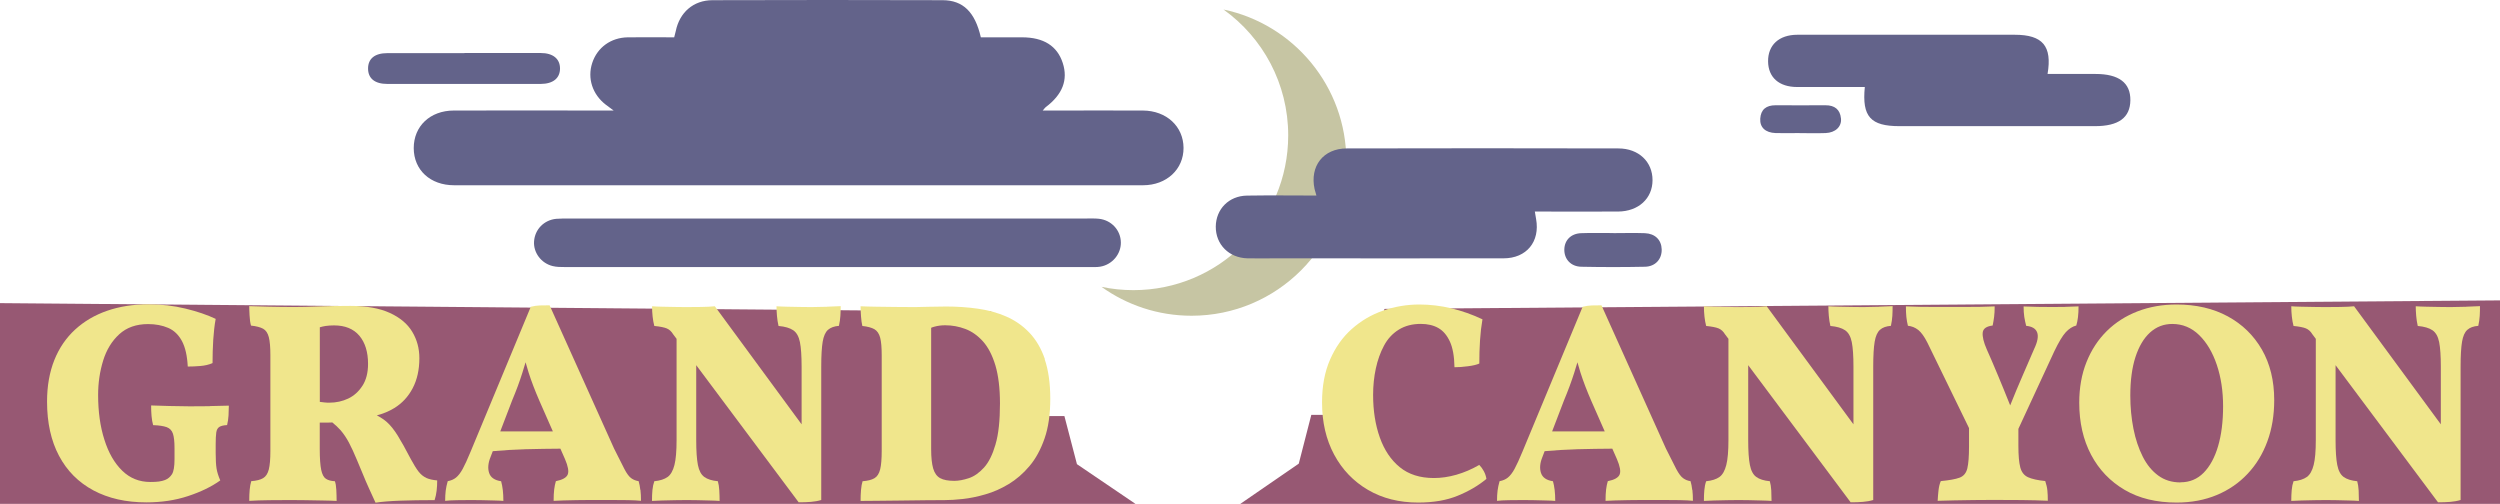 <svg width="258" height="52" viewBox="0 0 258 52" fill="none" xmlns="http://www.w3.org/2000/svg">
<path d="M128 52L134.034 47.846L135.328 42.812H137.915L141.582 37.562L142.876 31.879L258 31V52H128Z" fill="#975873"/>
<path d="M117.181 52L111.141 47.902L109.846 42.936H107.256L103.586 37.757L102.291 32.15L0 31.283V52H117.181Z" fill="#975873"/>
<path fill-rule="evenodd" clip-rule="evenodd" d="M132.943 13.972C132.943 22.793 125.793 29.943 116.972 29.943C115.841 29.943 114.738 29.826 113.674 29.602C116.293 31.479 119.502 32.584 122.969 32.584C131.79 32.584 138.941 25.433 138.941 16.613C138.941 8.922 133.505 2.501 126.266 0.982C130.309 3.88 132.943 8.618 132.943 13.972Z" fill="#C6C5A3"/>
<path d="M101.223 3.852C102.673 3.852 104.071 3.852 105.47 3.852C107.703 3.852 109.108 4.739 109.678 6.506C110.241 8.248 109.652 9.756 107.917 11.058C107.846 11.116 107.787 11.2 107.606 11.407C108.098 11.407 108.435 11.407 108.778 11.407C111.834 11.407 114.89 11.394 117.945 11.407C120.38 11.42 122.128 13.045 122.141 15.259C122.153 17.474 120.386 19.118 117.965 19.118C94.263 19.118 70.568 19.118 46.866 19.118C44.4 19.118 42.703 17.545 42.697 15.285C42.697 13.026 44.38 11.414 46.827 11.407C51.864 11.388 56.895 11.407 61.931 11.407C62.307 11.407 62.682 11.407 63.33 11.407C62.903 11.09 62.715 10.954 62.527 10.812C61.142 9.75 60.598 8.086 61.116 6.5C61.64 4.901 63.038 3.878 64.793 3.852C66.373 3.833 67.952 3.852 69.577 3.852C69.642 3.6 69.694 3.405 69.739 3.205C70.134 1.282 71.552 0.026 73.533 0.019C81.444 -0.006 89.356 -0.006 97.267 0.019C99.397 0.026 100.621 1.243 101.223 3.852Z" fill="#63638A"/>
<path d="M135.853 20.18C135.762 19.85 135.704 19.681 135.665 19.513C135.153 17.156 136.552 15.324 138.98 15.318C148.328 15.292 157.67 15.298 167.019 15.318C169.11 15.318 170.547 16.697 170.541 18.594C170.541 20.478 169.091 21.818 166.993 21.831C164.157 21.85 161.322 21.831 158.395 21.831C158.447 22.148 158.486 22.375 158.525 22.601C158.946 24.938 157.541 26.66 155.165 26.66C147.364 26.673 139.562 26.66 131.761 26.66C130.757 26.66 129.747 26.68 128.744 26.66C126.828 26.615 125.455 25.23 125.468 23.384C125.488 21.578 126.821 20.212 128.692 20.186C131.023 20.147 133.354 20.18 135.846 20.18H135.853Z" fill="#63638A"/>
<path d="M85.458 22.549C94.373 22.549 103.294 22.549 112.209 22.549C112.604 22.549 113.005 22.536 113.394 22.575C114.695 22.711 115.66 23.753 115.673 25.029C115.686 26.233 114.779 27.314 113.543 27.521C113.193 27.58 112.824 27.56 112.468 27.56C94.418 27.56 76.368 27.56 58.312 27.56C57.885 27.56 57.445 27.56 57.03 27.457C55.846 27.165 55.036 26.065 55.114 24.912C55.198 23.676 56.137 22.705 57.406 22.582C57.833 22.543 58.267 22.556 58.701 22.556C67.615 22.556 76.537 22.556 85.452 22.556L85.458 22.549Z" fill="#63638A"/>
<path d="M192.443 8.98C190.067 8.98 187.768 8.98 185.47 8.98C183.599 8.98 182.486 7.989 182.466 6.345C182.447 4.648 183.586 3.593 185.483 3.587C192.961 3.58 200.445 3.587 207.922 3.587C210.797 3.587 211.8 4.746 211.308 7.633C212.972 7.633 214.617 7.633 216.267 7.633C218.669 7.633 219.874 8.546 219.854 10.346C219.835 12.145 218.637 13.019 216.203 13.019C209.476 13.019 202.75 13.019 196.029 13.019C193.045 13.019 192.145 12.042 192.449 8.98H192.443Z" fill="#63638A"/>
<path d="M47.934 5.471C50.556 5.471 53.178 5.471 55.794 5.471C57.063 5.471 57.788 6.06 57.794 7.063C57.794 8.067 57.082 8.656 55.8 8.662C50.524 8.662 45.248 8.662 39.971 8.662C38.676 8.662 37.984 8.093 37.984 7.07C37.984 6.053 38.683 5.484 39.965 5.484C42.619 5.477 45.28 5.484 47.934 5.484V5.471Z" fill="#63638A"/>
<path d="M166.514 24.058C167.589 24.058 168.67 24.025 169.745 24.064C170.806 24.103 171.46 24.763 171.486 25.728C171.518 26.732 170.839 27.509 169.757 27.528C167.569 27.573 165.381 27.573 163.193 27.528C162.105 27.509 161.419 26.738 161.438 25.741C161.458 24.783 162.125 24.103 163.173 24.064C164.287 24.019 165.394 24.058 166.507 24.051L166.514 24.058Z" fill="#63638A"/>
<path d="M185.716 13.732C184.894 13.732 184.065 13.758 183.243 13.732C182.188 13.693 181.605 13.149 181.657 12.249C181.715 11.284 182.291 10.864 183.224 10.864C184.946 10.864 186.668 10.877 188.39 10.864C189.335 10.857 189.898 11.297 189.989 12.23C190.073 13.071 189.413 13.693 188.403 13.732C187.509 13.764 186.61 13.738 185.716 13.738V13.732Z" fill="#63638A"/>
<path d="M21.649 41.92C20.872 41.933 20.18 41.933 19.571 41.933C18.924 41.933 18.231 41.92 17.493 41.9C16.755 41.881 16.12 41.862 15.596 41.842C15.596 42.237 15.609 42.606 15.641 42.949C15.674 43.292 15.726 43.603 15.803 43.875C16.412 43.894 16.878 43.966 17.202 44.082C17.525 44.199 17.739 44.425 17.849 44.762C17.959 45.099 18.011 45.597 18.011 46.264V47.384C18.011 48.148 17.92 48.672 17.745 48.944C17.571 49.216 17.331 49.417 17.04 49.533C16.846 49.611 16.625 49.663 16.392 49.695C16.159 49.728 15.862 49.74 15.512 49.74C14.373 49.74 13.408 49.352 12.612 48.575C11.815 47.798 11.2 46.737 10.773 45.377C10.339 44.024 10.126 42.483 10.126 40.755C10.126 39.518 10.3 38.34 10.643 37.22C10.987 36.1 11.543 35.193 12.307 34.494C13.071 33.795 14.062 33.445 15.285 33.445C16.069 33.445 16.762 33.581 17.364 33.84C17.966 34.099 18.432 34.559 18.775 35.193C19.118 35.834 19.319 36.708 19.377 37.828C19.791 37.828 20.225 37.809 20.685 37.77C21.144 37.731 21.565 37.634 21.934 37.472C21.934 36.65 21.96 35.847 22.006 35.07C22.057 34.293 22.135 33.575 22.258 32.908C21.39 32.493 20.355 32.144 19.137 31.846C17.92 31.548 16.645 31.406 15.311 31.406C13.758 31.406 12.346 31.626 11.071 32.066C9.795 32.507 8.688 33.154 7.756 34.008C6.824 34.863 6.105 35.912 5.607 37.161C5.108 38.411 4.856 39.835 4.856 41.447C4.856 43.629 5.27 45.493 6.092 47.041C6.914 48.595 8.099 49.779 9.64 50.608C11.181 51.43 13 51.845 15.104 51.845C16.658 51.845 18.089 51.631 19.403 51.197C20.717 50.764 21.831 50.226 22.731 49.579C22.536 49.126 22.407 48.718 22.349 48.355C22.29 47.992 22.258 47.455 22.258 46.749V45.895C22.258 45.345 22.277 44.93 22.316 44.645C22.355 44.361 22.465 44.166 22.64 44.056C22.815 43.946 23.08 43.888 23.436 43.868C23.514 43.551 23.566 43.221 23.585 42.865C23.605 42.509 23.617 42.179 23.617 41.862C23.087 41.881 22.433 41.894 21.656 41.907L21.649 41.92Z" fill="#F0E68C"/>
<path d="M43.992 49.313C43.694 49.184 43.435 48.97 43.195 48.666C42.962 48.362 42.697 47.934 42.399 47.384C41.849 46.322 41.389 45.507 41.026 44.924C40.664 44.348 40.301 43.894 39.939 43.571C39.66 43.318 39.304 43.085 38.89 42.865C39.537 42.697 40.139 42.451 40.69 42.114C41.492 41.622 42.127 40.942 42.587 40.068C43.046 39.194 43.279 38.158 43.279 36.961C43.279 35.957 43.033 35.051 42.541 34.235C42.049 33.419 41.279 32.772 40.23 32.293C39.181 31.814 37.828 31.568 36.177 31.568C35.038 31.568 33.944 31.587 32.895 31.626C31.846 31.665 31.004 31.684 30.376 31.684C29.451 31.684 28.577 31.671 27.741 31.652C26.906 31.633 26.233 31.613 25.722 31.594C25.722 31.788 25.728 32.105 25.754 32.539C25.773 32.973 25.825 33.322 25.903 33.601C26.453 33.659 26.867 33.769 27.152 33.924C27.437 34.08 27.631 34.371 27.741 34.792C27.852 35.213 27.903 35.841 27.903 36.663V46.529C27.903 47.371 27.852 48.012 27.741 48.446C27.631 48.88 27.437 49.177 27.152 49.346C26.867 49.514 26.46 49.617 25.929 49.656C25.851 49.909 25.799 50.207 25.767 50.543C25.735 50.88 25.722 51.262 25.722 51.689C26.349 51.65 27.042 51.624 27.8 51.618C28.557 51.605 29.295 51.605 30.027 51.605C30.441 51.605 30.94 51.605 31.529 51.618C32.118 51.631 32.707 51.638 33.296 51.65C33.885 51.657 34.364 51.676 34.74 51.696C34.74 51.32 34.727 50.938 34.708 50.55C34.688 50.155 34.636 49.864 34.559 49.663C34.164 49.643 33.859 49.559 33.633 49.41C33.406 49.261 33.245 48.951 33.147 48.485C33.05 48.012 32.998 47.3 32.998 46.335V43.61C33.322 43.616 33.626 43.616 33.898 43.61C34.021 43.61 34.164 43.603 34.3 43.597C34.623 43.862 34.915 44.134 35.154 44.406C35.465 44.768 35.75 45.189 36.009 45.675C36.261 46.154 36.54 46.749 36.831 47.455C37.045 47.967 37.252 48.459 37.453 48.944C37.647 49.423 37.854 49.909 38.074 50.388C38.288 50.867 38.514 51.366 38.754 51.877C39.382 51.78 40.224 51.709 41.272 51.67C42.321 51.631 43.512 51.612 44.852 51.612C44.95 51.301 45.021 50.971 45.06 50.641C45.099 50.304 45.118 49.954 45.118 49.579C44.665 49.54 44.296 49.456 43.998 49.326L43.992 49.313ZM37.407 39.803C37.025 40.405 36.533 40.845 35.938 41.13C35.336 41.415 34.688 41.557 33.976 41.557C33.821 41.557 33.652 41.551 33.477 41.531C33.355 41.518 33.186 41.499 33.005 41.473V33.775C33.212 33.717 33.419 33.665 33.607 33.639C33.873 33.601 34.164 33.581 34.474 33.581C35.614 33.581 36.481 33.937 37.084 34.643C37.679 35.349 37.983 36.32 37.983 37.556C37.983 38.463 37.789 39.214 37.407 39.809V39.803Z" fill="#F0E68C"/>
<path d="M66.081 50.556C66.042 50.213 65.984 49.915 65.906 49.656C65.634 49.617 65.382 49.52 65.155 49.359C64.929 49.203 64.689 48.886 64.437 48.4C64.184 47.921 63.828 47.216 63.375 46.296L56.72 31.509C56.325 31.509 55.988 31.509 55.703 31.522C55.418 31.535 55.108 31.574 54.777 31.658L48.562 46.62C48.245 47.384 47.98 47.973 47.753 48.387C47.526 48.802 47.293 49.1 47.06 49.287C46.827 49.475 46.542 49.598 46.206 49.656C46.108 49.993 46.037 50.317 45.998 50.627C45.96 50.945 45.94 51.294 45.94 51.689C46.238 51.65 46.639 51.624 47.164 51.618C47.688 51.612 48.187 51.605 48.679 51.605C49.015 51.605 49.391 51.605 49.812 51.618C50.233 51.631 50.64 51.637 51.035 51.65C51.43 51.657 51.734 51.676 51.948 51.696C51.948 51.281 51.929 50.912 51.89 50.576C51.851 50.245 51.793 49.935 51.715 49.663C51.048 49.566 50.634 49.281 50.478 48.808C50.323 48.336 50.368 47.785 50.627 47.157L50.854 46.562C51.961 46.465 53.081 46.393 54.233 46.361C55.477 46.329 56.674 46.309 57.833 46.303L58.312 47.39C58.623 48.115 58.72 48.64 58.591 48.964C58.461 49.287 58.053 49.52 57.367 49.656C57.289 49.909 57.231 50.194 57.192 50.511C57.153 50.828 57.134 51.217 57.134 51.689C57.367 51.67 57.704 51.657 58.137 51.644C58.571 51.631 59.024 51.624 59.51 51.612C59.989 51.599 60.442 51.599 60.863 51.599H63.148C63.699 51.599 64.249 51.599 64.799 51.612C65.35 51.624 65.803 51.644 66.152 51.683C66.152 51.268 66.133 50.893 66.094 50.55L66.081 50.556ZM51.624 44.529L52.855 41.318C53.269 40.334 53.618 39.395 53.903 38.489C54.02 38.12 54.13 37.751 54.24 37.388C54.337 37.737 54.441 38.094 54.551 38.443C54.836 39.337 55.205 40.301 55.658 41.344L57.056 44.522H51.631L51.624 44.529Z" fill="#F0E68C"/>
<path d="M85.348 31.658C84.759 31.678 84.222 31.691 83.73 31.691C83.412 31.691 83.03 31.691 82.564 31.678C82.105 31.671 81.658 31.658 81.224 31.652C80.79 31.645 80.428 31.626 80.136 31.607C80.136 31.904 80.149 32.228 80.182 32.591C80.214 32.953 80.266 33.303 80.344 33.639C81.01 33.698 81.516 33.847 81.859 34.08C82.202 34.313 82.435 34.721 82.551 35.303C82.668 35.886 82.726 36.734 82.726 37.854V43.791L73.772 31.607C73.397 31.645 72.924 31.671 72.342 31.678C71.759 31.691 71.235 31.691 70.769 31.691C70.477 31.691 70.102 31.691 69.648 31.678C69.195 31.671 68.755 31.658 68.321 31.652C67.888 31.645 67.544 31.626 67.292 31.607C67.292 31.963 67.311 32.312 67.35 32.668C67.389 33.024 67.447 33.348 67.525 33.639C68.114 33.698 68.541 33.782 68.807 33.892C69.072 34.002 69.292 34.203 69.467 34.494L69.823 34.967V45.422C69.823 46.542 69.752 47.397 69.603 47.986C69.454 48.575 69.221 48.989 68.897 49.223C68.574 49.456 68.114 49.605 67.525 49.663C67.428 49.935 67.363 50.245 67.331 50.576C67.298 50.912 67.285 51.281 67.285 51.696C67.538 51.676 67.888 51.663 68.315 51.65C68.749 51.637 69.202 51.631 69.687 51.618C70.173 51.605 70.568 51.605 70.879 51.605C71.215 51.605 71.584 51.605 71.999 51.618C72.413 51.631 72.821 51.637 73.235 51.65C73.649 51.657 73.993 51.676 74.264 51.696C74.264 51.34 74.251 50.984 74.232 50.621C74.213 50.258 74.161 49.941 74.083 49.663C73.475 49.605 73.008 49.456 72.685 49.223C72.361 48.989 72.141 48.575 72.024 47.986C71.908 47.397 71.85 46.542 71.85 45.422V37.686L82.422 51.838C82.894 51.838 83.315 51.825 83.691 51.793C84.066 51.761 84.416 51.702 84.752 51.599V37.841C84.752 36.702 84.804 35.841 84.901 35.264C84.999 34.688 85.18 34.28 85.445 34.041C85.711 33.808 86.086 33.665 86.578 33.627C86.656 33.27 86.708 32.927 86.727 32.597C86.747 32.261 86.76 31.93 86.76 31.594C86.403 31.613 85.937 31.633 85.348 31.652V31.658Z" fill="#F0E68C"/>
<path d="M107.833 37.064C107.451 35.957 106.913 35.044 106.227 34.326C105.541 33.607 104.744 33.057 103.838 32.662C102.932 32.267 101.954 32.002 100.892 31.853C99.831 31.704 98.756 31.633 97.655 31.633C97.027 31.633 96.445 31.645 95.92 31.658C95.389 31.678 94.897 31.691 94.444 31.691C93.816 31.691 93.143 31.691 92.424 31.678C91.706 31.671 91.032 31.658 90.404 31.652C89.776 31.645 89.245 31.626 88.812 31.607C88.812 31.904 88.825 32.248 88.857 32.655C88.889 33.057 88.928 33.387 88.993 33.639C89.543 33.698 89.958 33.814 90.242 33.976C90.527 34.144 90.722 34.436 90.832 34.844C90.942 35.258 90.993 35.873 90.993 36.702V46.478C90.993 47.345 90.942 47.992 90.832 48.439C90.722 48.88 90.527 49.184 90.242 49.352C89.958 49.52 89.55 49.624 89.019 49.663C88.941 49.896 88.889 50.2 88.857 50.563C88.825 50.925 88.812 51.307 88.812 51.696C89.148 51.696 89.686 51.696 90.43 51.683C91.175 51.67 91.997 51.663 92.89 51.657C93.784 51.644 94.645 51.637 95.48 51.624C96.315 51.611 96.995 51.611 97.526 51.611C98.057 51.611 98.652 51.573 99.364 51.495C100.083 51.417 100.853 51.262 101.676 51.022C102.504 50.789 103.307 50.433 104.091 49.961C104.874 49.488 105.593 48.873 106.24 48.103C106.887 47.339 107.405 46.387 107.8 45.248C108.195 44.108 108.389 42.742 108.389 41.156C108.389 39.57 108.195 38.184 107.813 37.077L107.833 37.064ZM102.737 45.869C102.433 46.918 102.038 47.714 101.546 48.258C101.054 48.795 100.536 49.164 99.986 49.346C99.436 49.527 98.937 49.624 98.484 49.624C97.856 49.624 97.37 49.533 97.027 49.346C96.684 49.158 96.445 48.828 96.302 48.342C96.166 47.863 96.095 47.196 96.095 46.355V33.827C96.205 33.782 96.322 33.736 96.464 33.704C96.807 33.614 97.163 33.568 97.539 33.568C98.264 33.568 98.963 33.698 99.63 33.95C100.297 34.203 100.899 34.63 101.443 35.232C101.98 35.834 102.407 36.656 102.724 37.705C103.035 38.754 103.197 40.068 103.197 41.635C103.197 43.402 103.048 44.814 102.737 45.862V45.869Z" fill="#F0E68C"/>
<path d="M146.36 51.864C144.398 51.864 142.67 51.43 141.174 50.556C139.685 49.682 138.52 48.472 137.685 46.918C136.85 45.364 136.435 43.571 136.435 41.525C136.435 39.855 136.707 38.385 137.258 37.123C137.808 35.854 138.552 34.798 139.498 33.957C140.443 33.115 141.517 32.481 142.722 32.06C143.932 31.639 145.182 31.425 146.477 31.425C147.597 31.425 148.697 31.561 149.791 31.82C150.879 32.086 151.947 32.461 152.99 32.953C152.873 33.62 152.789 34.345 152.737 35.135C152.685 35.918 152.666 36.715 152.666 37.517C152.413 37.634 152.025 37.731 151.501 37.796C150.983 37.867 150.516 37.899 150.102 37.899C150.083 36.779 149.927 35.899 149.63 35.252C149.332 34.604 148.937 34.138 148.438 33.853C147.94 33.568 147.331 33.426 146.626 33.426C145.745 33.426 144.981 33.627 144.34 34.028C143.699 34.429 143.194 34.98 142.825 35.679C142.45 36.378 142.171 37.161 141.984 38.035C141.796 38.909 141.705 39.816 141.705 40.761C141.705 42.392 141.938 43.856 142.398 45.15C142.858 46.445 143.544 47.468 144.457 48.213C145.37 48.957 146.541 49.333 147.979 49.333C148.723 49.333 149.494 49.223 150.29 48.996C151.086 48.769 151.876 48.433 152.659 47.98C152.834 48.154 152.996 48.374 153.132 48.627C153.268 48.886 153.359 49.145 153.397 49.423C152.575 50.11 151.585 50.692 150.439 51.158C149.293 51.631 147.927 51.864 146.36 51.864Z" fill="#F0E68C"/>
<path d="M174.639 50.556C174.6 50.213 174.542 49.915 174.464 49.656C174.186 49.617 173.94 49.52 173.713 49.359C173.487 49.203 173.247 48.886 172.988 48.4C172.736 47.921 172.38 47.216 171.926 46.296L165.271 31.509C164.876 31.509 164.539 31.509 164.255 31.522C163.97 31.535 163.659 31.574 163.329 31.658L157.114 46.62C156.796 47.384 156.531 47.973 156.304 48.387C156.078 48.802 155.845 49.1 155.612 49.287C155.379 49.475 155.094 49.598 154.757 49.656C154.66 49.993 154.589 50.317 154.55 50.627C154.511 50.938 154.492 51.294 154.492 51.689C154.789 51.65 155.191 51.624 155.715 51.618C156.233 51.605 156.738 51.605 157.23 51.605C157.567 51.605 157.942 51.605 158.363 51.618C158.784 51.631 159.192 51.637 159.587 51.65C159.982 51.657 160.286 51.676 160.5 51.696C160.5 51.281 160.48 50.912 160.441 50.576C160.402 50.245 160.344 49.935 160.266 49.663C159.6 49.566 159.185 49.281 159.03 48.808C158.875 48.336 158.92 47.785 159.179 47.157L159.405 46.562C160.512 46.465 161.633 46.393 162.785 46.361C164.028 46.329 165.226 46.309 166.391 46.303L166.87 47.39C167.181 48.115 167.278 48.64 167.148 48.964C167.019 49.287 166.611 49.52 165.925 49.656C165.847 49.909 165.789 50.194 165.75 50.511C165.711 50.828 165.692 51.217 165.692 51.689C165.925 51.67 166.261 51.657 166.695 51.644C167.129 51.631 167.582 51.624 168.068 51.612C168.547 51.599 169 51.599 169.421 51.599H171.706C172.257 51.599 172.807 51.599 173.357 51.612C173.907 51.624 174.361 51.644 174.71 51.683C174.71 51.268 174.691 50.893 174.652 50.55L174.639 50.556ZM160.176 44.529L161.406 41.318C161.82 40.334 162.163 39.395 162.455 38.489C162.571 38.12 162.681 37.751 162.791 37.388C162.888 37.737 162.992 38.094 163.102 38.443C163.387 39.337 163.756 40.301 164.209 41.344L165.608 44.522H160.182L160.176 44.529Z" fill="#F0E68C"/>
<path d="M193.899 31.658C193.31 31.678 192.766 31.691 192.281 31.691C191.964 31.691 191.582 31.691 191.116 31.678C190.656 31.671 190.209 31.658 189.775 31.652C189.342 31.645 188.979 31.626 188.688 31.607C188.688 31.904 188.701 32.228 188.733 32.591C188.765 32.953 188.817 33.303 188.895 33.639C189.562 33.698 190.067 33.847 190.41 34.08C190.753 34.313 190.986 34.721 191.103 35.303C191.219 35.886 191.277 36.734 191.277 37.854V43.791L182.324 31.607C181.948 31.645 181.476 31.671 180.893 31.678C180.31 31.691 179.786 31.691 179.32 31.691C179.022 31.691 178.653 31.691 178.2 31.678C177.747 31.671 177.306 31.658 176.873 31.652C176.439 31.645 176.096 31.626 175.843 31.607C175.843 31.963 175.863 32.312 175.901 32.668C175.94 33.024 175.999 33.348 176.076 33.639C176.665 33.698 177.093 33.782 177.358 33.892C177.624 34.002 177.844 34.203 178.018 34.494L178.375 34.967V45.422C178.375 46.542 178.303 47.397 178.154 47.986C178.005 48.575 177.772 48.989 177.449 49.223C177.125 49.456 176.665 49.605 176.076 49.663C175.979 49.935 175.914 50.245 175.888 50.576C175.856 50.912 175.843 51.281 175.843 51.696C176.096 51.676 176.439 51.663 176.873 51.65C177.306 51.637 177.759 51.631 178.245 51.618C178.724 51.605 179.126 51.605 179.436 51.605C179.766 51.605 180.142 51.605 180.556 51.618C180.971 51.631 181.378 51.637 181.793 51.65C182.207 51.657 182.55 51.676 182.822 51.696C182.822 51.34 182.809 50.984 182.796 50.621C182.777 50.258 182.725 49.941 182.647 49.663C182.039 49.605 181.573 49.456 181.249 49.223C180.925 48.989 180.705 48.575 180.589 47.986C180.472 47.397 180.414 46.542 180.414 45.422V37.686L190.986 51.838C191.459 51.838 191.879 51.825 192.255 51.793C192.63 51.761 192.98 51.702 193.317 51.599V37.841C193.317 36.702 193.369 35.841 193.466 35.264C193.563 34.688 193.744 34.28 194.009 34.041C194.275 33.801 194.65 33.665 195.142 33.627C195.22 33.27 195.272 32.927 195.291 32.597C195.311 32.261 195.317 31.93 195.317 31.594C194.961 31.613 194.495 31.633 193.906 31.652L193.899 31.658Z" fill="#F0E68C"/>
<path d="M213.192 31.671C212.739 31.684 212.286 31.684 211.839 31.684C211.289 31.684 210.771 31.684 210.292 31.671C209.813 31.665 209.327 31.645 208.835 31.626C208.835 32.04 208.861 32.396 208.906 32.701C208.958 33.005 209.016 33.316 209.101 33.627C209.709 33.685 210.085 33.911 210.234 34.306C210.382 34.701 210.279 35.271 209.923 36.015C209.567 36.838 209.172 37.757 208.732 38.767C208.317 39.712 207.89 40.742 207.45 41.836C207.029 40.774 206.608 39.745 206.194 38.754C205.753 37.692 205.365 36.792 205.028 36.041C204.711 35.316 204.575 34.746 204.614 34.332C204.653 33.918 204.996 33.672 205.643 33.594C205.702 33.296 205.753 33.005 205.792 32.707C205.831 32.409 205.851 32.047 205.851 31.619C205.475 31.639 204.989 31.652 204.394 31.665C203.798 31.678 203.196 31.678 202.594 31.678H199.784C199.253 31.678 198.71 31.678 198.146 31.665C197.59 31.658 197.098 31.639 196.69 31.619C196.69 32.034 196.703 32.39 196.735 32.694C196.767 32.998 196.819 33.309 196.897 33.62C197.292 33.659 197.641 33.801 197.959 34.047C198.269 34.293 198.587 34.727 198.904 35.355L203.203 44.179V46.108C203.203 47.112 203.144 47.85 203.028 48.336C202.911 48.821 202.646 49.138 202.232 49.294C201.817 49.449 201.17 49.566 200.289 49.65C200.173 49.922 200.095 50.239 200.056 50.595C200.017 50.951 199.985 51.314 199.966 51.683C200.496 51.663 201.073 51.65 201.701 51.637C202.329 51.624 202.989 51.618 203.675 51.605C204.362 51.592 205.028 51.592 205.676 51.592C206.64 51.592 207.618 51.592 208.621 51.605C209.625 51.618 210.525 51.637 211.334 51.676C211.334 51.262 211.321 50.912 211.289 50.614C211.263 50.317 211.185 49.993 211.069 49.643C210.285 49.566 209.69 49.43 209.288 49.248C208.887 49.061 208.621 48.724 208.492 48.232C208.363 47.74 208.298 47.002 208.298 46.024V44.257L212.007 36.248C212.461 35.303 212.849 34.656 213.186 34.287C213.522 33.924 213.885 33.691 214.273 33.594C214.351 33.342 214.409 33.05 214.448 32.727C214.487 32.403 214.506 32.034 214.506 31.619C214.073 31.639 213.632 31.652 213.179 31.665L213.192 31.671Z" fill="#F0E68C"/>
<path d="M224.625 51.864C222.541 51.864 220.754 51.43 219.265 50.556C217.776 49.682 216.617 48.478 215.801 46.931C214.985 45.383 214.578 43.597 214.578 41.557C214.578 40.004 214.83 38.605 215.329 37.362C215.827 36.112 216.526 35.051 217.42 34.164C218.313 33.283 219.375 32.604 220.599 32.131C221.829 31.658 223.169 31.425 224.619 31.425C226.639 31.425 228.406 31.833 229.908 32.649C231.41 33.465 232.582 34.611 233.43 36.08C234.272 37.55 234.699 39.291 234.699 41.292C234.699 42.846 234.466 44.263 233.993 45.545C233.521 46.834 232.848 47.947 231.961 48.886C231.08 49.831 230.018 50.563 228.782 51.081C227.545 51.599 226.16 51.864 224.625 51.864ZM225.033 49.773C225.979 49.773 226.768 49.443 227.416 48.789C228.063 48.129 228.562 47.216 228.905 46.05C229.248 44.885 229.423 43.512 229.423 41.939C229.423 40.366 229.209 38.942 228.775 37.653C228.342 36.365 227.733 35.342 226.95 34.578C226.166 33.814 225.24 33.432 224.179 33.432C223.292 33.432 222.528 33.73 221.88 34.319C221.233 34.908 220.735 35.75 220.378 36.851C220.022 37.951 219.848 39.278 219.848 40.826C219.848 42.023 219.958 43.163 220.171 44.244C220.385 45.325 220.709 46.283 221.129 47.118C221.55 47.954 222.088 48.608 222.735 49.08C223.382 49.553 224.146 49.786 225.033 49.786V49.773Z" fill="#F0E68C"/>
<path d="M254.516 31.658C253.927 31.678 253.383 31.691 252.898 31.691C252.581 31.691 252.199 31.691 251.732 31.678C251.273 31.671 250.826 31.658 250.392 31.652C249.959 31.645 249.596 31.626 249.305 31.607C249.305 31.904 249.318 32.228 249.35 32.591C249.382 32.953 249.434 33.303 249.512 33.639C250.179 33.698 250.684 33.847 251.027 34.08C251.37 34.313 251.603 34.721 251.72 35.303C251.836 35.886 251.894 36.734 251.894 37.854V43.791L242.941 31.607C242.565 31.645 242.093 31.671 241.51 31.678C240.927 31.691 240.403 31.691 239.937 31.691C239.639 31.691 239.27 31.691 238.817 31.678C238.363 31.671 237.923 31.658 237.489 31.652C237.056 31.645 236.713 31.626 236.46 31.607C236.46 31.963 236.48 32.312 236.518 32.668C236.557 33.024 236.615 33.348 236.693 33.639C237.282 33.698 237.71 33.782 237.975 33.892C238.24 34.002 238.461 34.203 238.635 34.494L238.991 34.967V45.422C238.991 46.542 238.92 47.397 238.771 47.986C238.622 48.575 238.389 48.989 238.066 49.223C237.742 49.456 237.282 49.605 236.693 49.663C236.596 49.935 236.531 50.245 236.505 50.576C236.473 50.912 236.46 51.281 236.46 51.696C236.713 51.676 237.056 51.663 237.489 51.65C237.923 51.637 238.376 51.631 238.862 51.618C239.341 51.605 239.742 51.605 240.053 51.605C240.383 51.605 240.759 51.605 241.173 51.618C241.588 51.631 241.995 51.637 242.41 51.65C242.824 51.657 243.167 51.676 243.439 51.696C243.439 51.34 243.426 50.984 243.413 50.621C243.394 50.258 243.342 49.941 243.264 49.663C242.656 49.605 242.19 49.456 241.866 49.223C241.542 48.989 241.322 48.575 241.206 47.986C241.089 47.397 241.031 46.542 241.031 45.422V37.686L251.603 51.838C252.076 51.838 252.496 51.825 252.872 51.793C253.247 51.761 253.597 51.702 253.934 51.599V37.841C253.934 36.702 253.985 35.841 254.083 35.264C254.18 34.688 254.361 34.28 254.626 34.041C254.892 33.801 255.267 33.665 255.759 33.627C255.837 33.27 255.889 32.927 255.908 32.597C255.928 32.261 255.934 31.93 255.934 31.594C255.578 31.613 255.112 31.633 254.523 31.652L254.516 31.658Z" fill="#F0E68C"/>
</svg>
